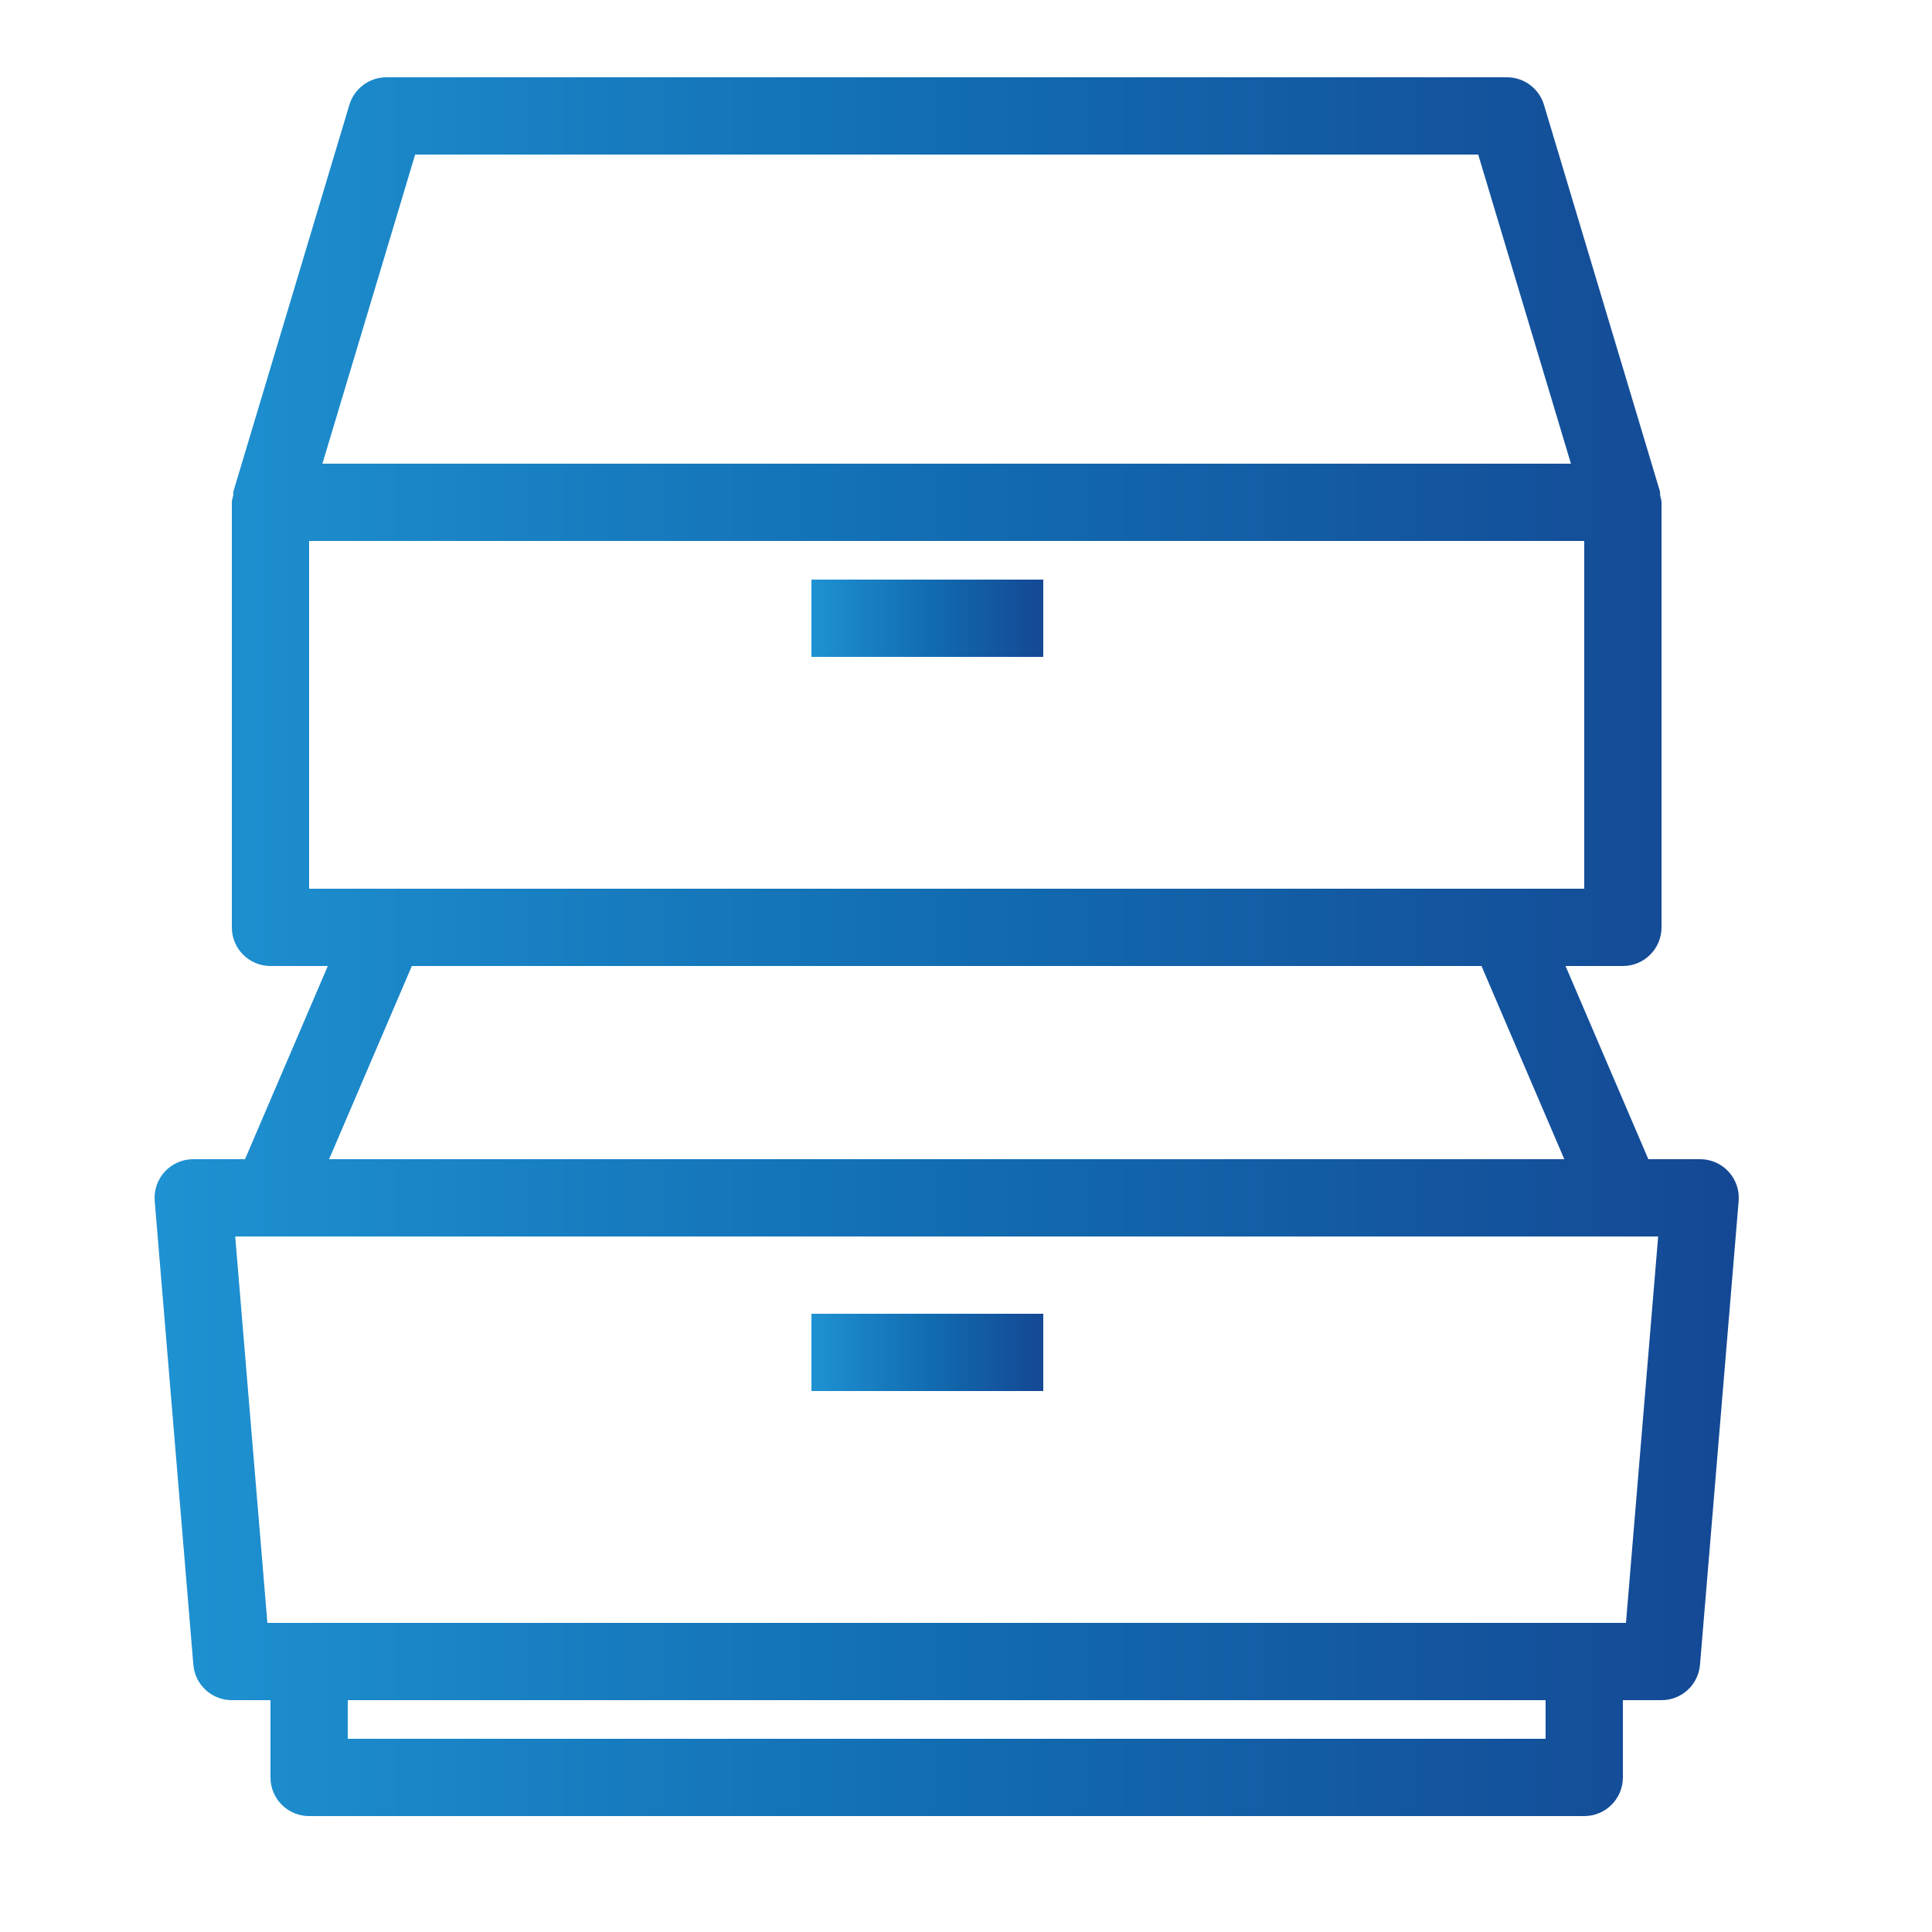 <svg width="50" height="50" viewBox="0 0 50 50" fill="none" xmlns="http://www.w3.org/2000/svg">
<path d="M44.736 30.323C44.547 30.117 44.279 30 44 30H42.659L40.516 25H42C42.553 25 43 24.552 43 24V13C43 12.938 42.975 12.884 42.965 12.824C42.958 12.787 42.97 12.749 42.958 12.713L39.958 2.713C39.831 2.29 39.441 2 39 2H10C9.559 2 9.169 2.29 9.042 2.713L6.042 12.713C6.031 12.75 6.042 12.787 6.035 12.825C6.024 12.884 6 12.938 6 13V24C6 24.552 6.447 25 7 25H8.484L6.341 30H5C4.721 30 4.453 30.117 4.264 30.323C4.075 30.529 3.981 30.804 4.004 31.083L5.004 43.083C5.047 43.602 5.479 44 6 44H7V46C7 46.552 7.447 47 8 47H41C41.553 47 42 46.552 42 46V44H43C43.521 44 43.953 43.602 43.996 43.083L44.996 31.083C45.02 30.804 44.925 30.529 44.736 30.323ZM10.744 4H38.256L40.656 12H8.344L10.744 4ZM8 14H41V23H39H10H8V14ZM10.659 25H38.341L40.484 30H8.517L10.659 25ZM40 45H9V44H40V45ZM42.08 42H41H8H6.92L6.087 32H7H42H42.913L42.08 42Z" fill="url(#paint0_linear_8342_1873)"/>
<path d="M27 15H21V17H27V15Z" fill="url(#paint1_linear_8342_1873)"/>
<path d="M27 34H21V36H27V34Z" fill="url(#paint2_linear_8342_1873)"/>
<defs>
<linearGradient id="paint0_linear_8342_1873" x1="4.001" y1="24.5" x2="45" y2="24.5" gradientUnits="userSpaceOnUse">
<stop stop-color="#1E92D2"/>
<stop offset="0.517" stop-color="#126BB0"/>
<stop offset="1" stop-color="#144894"/>
</linearGradient>
<linearGradient id="paint1_linear_8342_1873" x1="21" y1="16" x2="27" y2="16" gradientUnits="userSpaceOnUse">
<stop stop-color="#1E92D2"/>
<stop offset="0.517" stop-color="#126BB0"/>
<stop offset="1" stop-color="#144894"/>
</linearGradient>
<linearGradient id="paint2_linear_8342_1873" x1="21" y1="35" x2="27" y2="35" gradientUnits="userSpaceOnUse">
<stop stop-color="#1E92D2"/>
<stop offset="0.517" stop-color="#126BB0"/>
<stop offset="1" stop-color="#144894"/>
</linearGradient>
</defs>
</svg>
